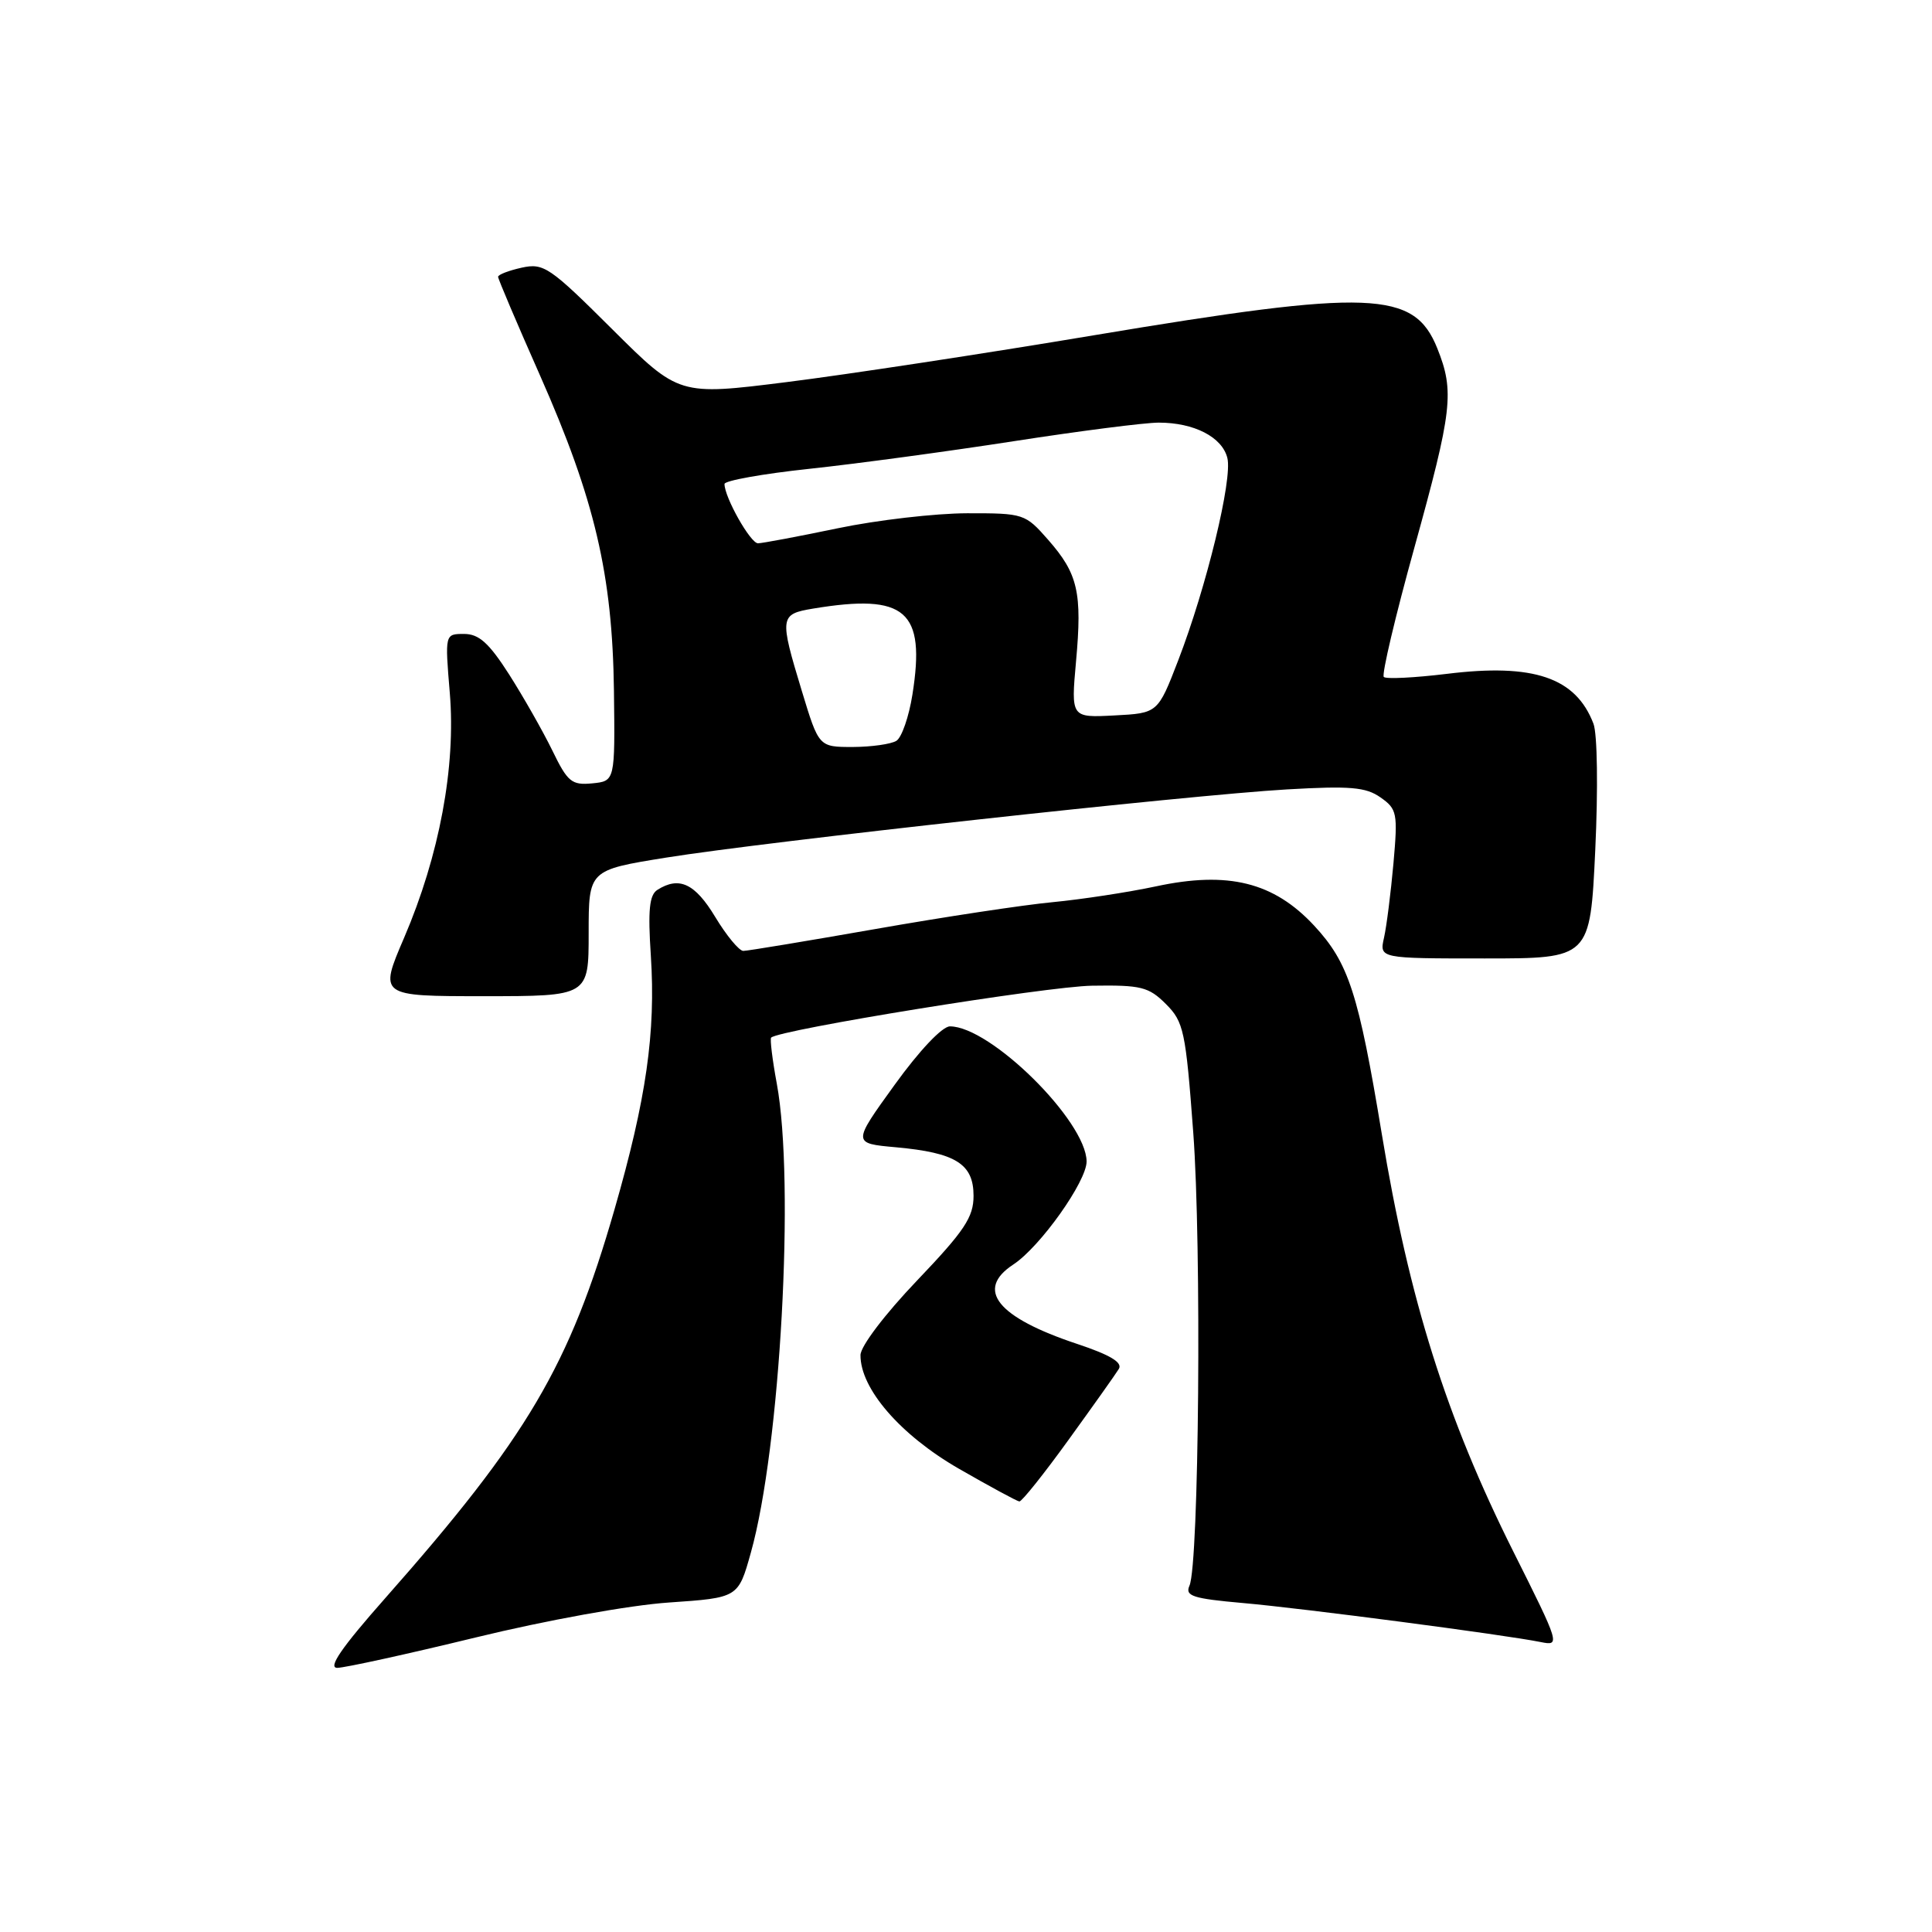 <?xml version="1.0" encoding="UTF-8" standalone="no"?>
<!DOCTYPE svg PUBLIC "-//W3C//DTD SVG 1.1//EN" "http://www.w3.org/Graphics/SVG/1.1/DTD/svg11.dtd" >
<svg xmlns="http://www.w3.org/2000/svg" xmlns:xlink="http://www.w3.org/1999/xlink" version="1.1" viewBox="0 0 256 256">
 <g >
 <path fill="currentColor"
d=" M 63.00 216.98 C 72.40 214.69 83.44 212.69 88.66 212.34 C 97.82 211.71 97.82 211.71 99.49 205.74 C 103.40 191.82 105.34 156.64 102.93 143.59 C 102.34 140.41 102.01 137.66 102.18 137.49 C 103.25 136.44 138.76 130.69 144.72 130.61 C 151.19 130.51 152.21 130.76 154.49 133.04 C 156.85 135.40 157.11 136.60 158.11 150.04 C 159.23 164.98 158.88 207.27 157.61 210.11 C 157.00 211.48 158.04 211.82 164.70 212.41 C 172.66 213.11 199.35 216.61 204.15 217.58 C 206.76 218.11 206.70 217.92 200.53 205.60 C 191.64 187.85 186.72 172.23 183.10 150.29 C 180.01 131.60 178.71 127.59 174.14 122.66 C 168.78 116.89 162.74 115.39 153.16 117.45 C 149.50 118.23 143.35 119.17 139.50 119.54 C 135.65 119.90 125.08 121.50 116.00 123.10 C 106.92 124.69 99.05 126.00 98.49 126.00 C 97.94 126.00 96.26 123.97 94.77 121.50 C 92.09 117.06 90.00 116.08 87.11 117.91 C 86.04 118.59 85.84 120.60 86.24 126.64 C 86.90 136.82 85.64 145.61 81.43 160.24 C 75.45 181.01 69.90 190.42 51.04 211.77 C 45.25 218.32 43.41 221.00 44.69 221.00 C 45.69 220.99 53.92 219.19 63.00 216.98 Z  M 141.57 190.81 C 144.83 186.30 147.84 182.07 148.25 181.39 C 148.78 180.54 147.10 179.53 142.71 178.07 C 132.13 174.55 129.19 170.89 134.26 167.56 C 137.82 165.23 144.00 156.53 143.98 153.89 C 143.92 148.53 131.24 136.00 125.87 136.00 C 124.85 136.00 121.82 139.20 118.54 143.75 C 112.94 151.50 112.94 151.50 118.72 152.02 C 126.64 152.74 129.00 154.22 129.00 158.45 C 129.00 161.29 127.81 163.08 121.52 169.67 C 117.27 174.12 114.03 178.38 114.02 179.55 C 113.98 183.99 119.28 190.12 127.00 194.58 C 131.12 196.95 134.76 198.92 135.07 198.95 C 135.39 198.98 138.32 195.31 141.57 190.81 Z  M 78.00 123.65 C 78.00 115.29 78.00 115.29 88.25 113.64 C 101.51 111.51 157.54 105.35 170.54 104.60 C 178.88 104.12 180.98 104.29 182.92 105.66 C 185.12 107.20 185.23 107.73 184.64 114.40 C 184.29 118.30 183.73 122.74 183.39 124.25 C 182.77 127.00 182.77 127.00 196.73 127.00 C 210.70 127.00 210.70 127.00 211.38 112.64 C 211.76 104.53 211.66 97.23 211.14 95.89 C 208.80 89.77 203.21 87.87 191.71 89.29 C 187.42 89.81 183.66 90.00 183.36 89.70 C 183.06 89.39 184.88 81.69 187.41 72.57 C 192.45 54.37 192.74 51.88 190.45 46.16 C 187.38 38.50 181.72 38.28 144.98 44.42 C 130.42 46.86 112.08 49.65 104.23 50.63 C 89.96 52.42 89.96 52.42 81.10 43.60 C 72.83 35.36 72.04 34.83 69.12 35.47 C 67.41 35.85 66.00 36.39 66.00 36.68 C 66.00 36.97 68.50 42.85 71.56 49.76 C 78.81 66.16 81.15 76.13 81.35 91.50 C 81.50 103.50 81.50 103.50 78.47 103.80 C 75.75 104.06 75.21 103.62 73.18 99.43 C 71.93 96.87 69.36 92.35 67.47 89.38 C 64.79 85.19 63.46 84.00 61.49 84.00 C 58.95 84.00 58.95 84.00 59.60 91.81 C 60.42 101.60 58.22 113.36 53.55 124.25 C 50.22 132.00 50.22 132.00 64.11 132.00 C 78.00 132.00 78.00 132.00 78.00 123.65 Z  M 106.25 91.57 C 103.26 81.72 103.31 81.38 107.75 80.64 C 120.03 78.61 122.67 80.90 120.90 92.04 C 120.44 94.95 119.49 97.71 118.78 98.16 C 118.08 98.60 115.47 98.97 113.00 98.98 C 108.50 98.98 108.50 98.98 106.25 91.57 Z  M 142.58 87.64 C 143.41 78.50 142.84 76.03 138.88 71.52 C 135.85 68.07 135.65 68.00 128.15 68.01 C 123.94 68.02 116.22 68.91 111.00 70.00 C 105.78 71.09 101.02 71.98 100.44 71.99 C 99.44 72.00 96.00 65.90 96.00 64.13 C 96.00 63.69 101.06 62.78 107.25 62.12 C 113.44 61.46 125.63 59.81 134.34 58.46 C 143.05 57.11 151.69 56.00 153.54 56.00 C 158.22 56.00 161.94 57.91 162.63 60.68 C 163.34 63.48 159.86 77.80 156.12 87.50 C 153.42 94.50 153.42 94.50 147.66 94.80 C 141.91 95.10 141.91 95.10 142.58 87.64 Z "/>
</g>
</svg>